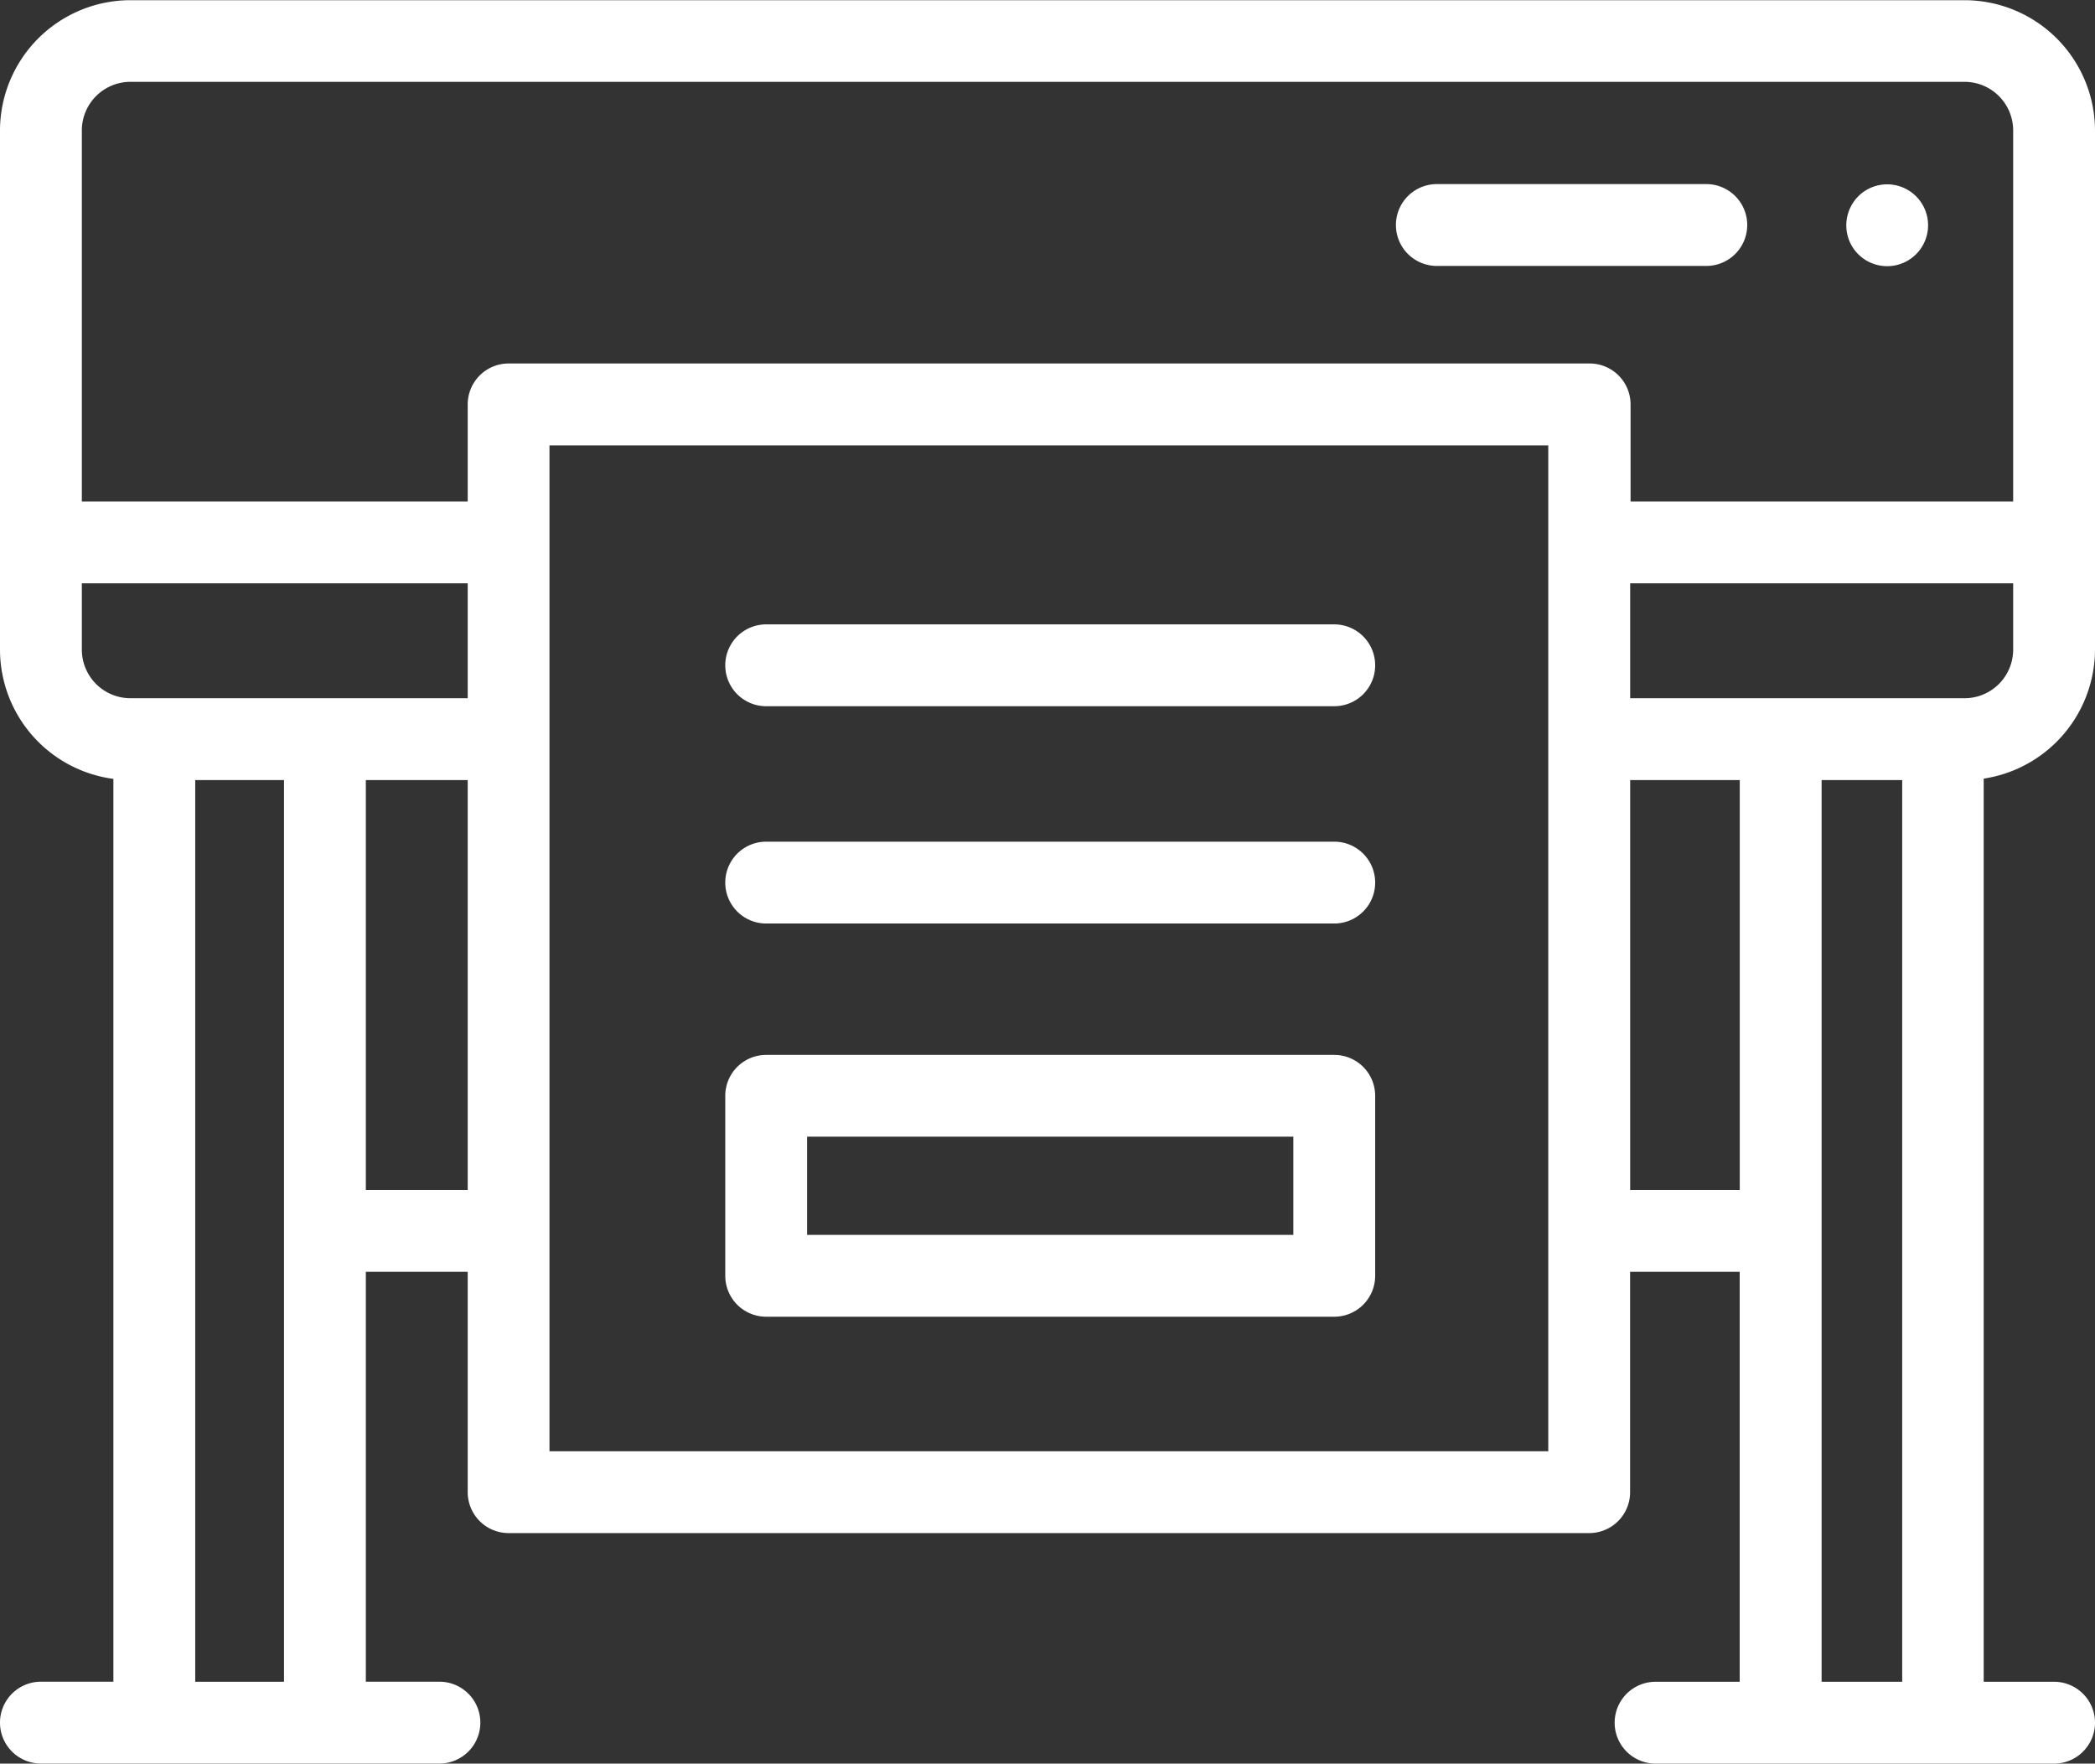<svg xmlns="http://www.w3.org/2000/svg" width="32" height="26.938" viewBox="0 0 32 26.938">
  <rect x="0" y="0" width="32" height="26.938" fill="#333333" stroke="none"/>
  <defs>
    <style>
      .cls-1 {
        fill: #fff;
      }
    </style>
  </defs>
  <g id="plotter" transform="translate(0 -40.497)">
    <path id="Path_65" data-name="Path 65" class="cls-1" d="M30.008,40.5H1.992A1.994,1.994,0,0,0,0,42.489V50.42a1.994,1.994,0,0,0,1.732,1.974v13.79H.625a.625.625,0,1,0,0,1.25H6.712a.625.625,0,0,0,0-1.25H5.588V59.923H7.144v3.366a.625.625,0,0,0,.625.625H24.274a.625.625,0,0,0,.625-.625V59.923h1.674v6.262H25.288a.625.625,0,0,0,0,1.25h6.087a.625.625,0,1,0,0-1.25H30.3V52.39A2,2,0,0,0,32,50.42V42.489A1.994,1.994,0,0,0,30.008,40.5ZM1.25,42.489a.743.743,0,0,1,.742-.742H30.008a.743.743,0,0,1,.742.742v5.668H24.906V46.674a.625.625,0,0,0-.625-.625H7.769a.625.625,0,0,0-.625.625v1.483H1.25Zm0,7.932V49.407H7.144v1.755H1.992a.743.743,0,0,1-.742-.742ZM2.982,66.185V52.412H4.338V66.185Zm2.606-7.512V52.412H7.144v6.261Zm2.805,3.991V47.3H23.649V62.664ZM24.9,58.673V52.412h1.674v6.261Zm2.924,7.512V52.412h1.231V66.185ZM30.75,50.42a.743.743,0,0,1-.742.742H24.9V49.407H30.75Z"/>
    <path id="Path_66" data-name="Path 66" class="cls-1" d="M186.552,193.089h-8.677a.625.625,0,0,0,0,1.25h8.677a.625.625,0,0,0,0-1.25Z" transform="translate(-166.172 -143.055)"/>
    <path id="Path_67" data-name="Path 67" class="cls-1" d="M186.552,246.2h-8.677a.625.625,0,0,0,0,1.25h8.677a.625.625,0,0,0,0-1.25Z" transform="translate(-166.172 -192.847)"/>
    <path id="Path_68" data-name="Path 68" class="cls-1" d="M186.552,298.311h-8.677a.625.625,0,0,0-.625.625v2.749a.625.625,0,0,0,.625.625h8.677a.625.625,0,0,0,.625-.625v-2.749A.625.625,0,0,0,186.552,298.311Zm-.625,2.749H178.5v-1.5h7.427Z" transform="translate(-166.172 -241.701)"/>
    <path id="Path_69" data-name="Path 69" class="cls-1" d="M341.773,86.8h4.116a.625.625,0,0,0,0-1.25h-4.116a.625.625,0,0,0,0,1.25Z" transform="translate(-319.826 -42.241)"/>
    <path id="Path_70" data-name="Path 70" class="cls-1" d="M451.265,86.444a.625.625,0,1,0,.217-.75A.629.629,0,0,0,451.265,86.444Z" transform="translate(-423.017 -42.267)"/>
  </g>
</svg>

